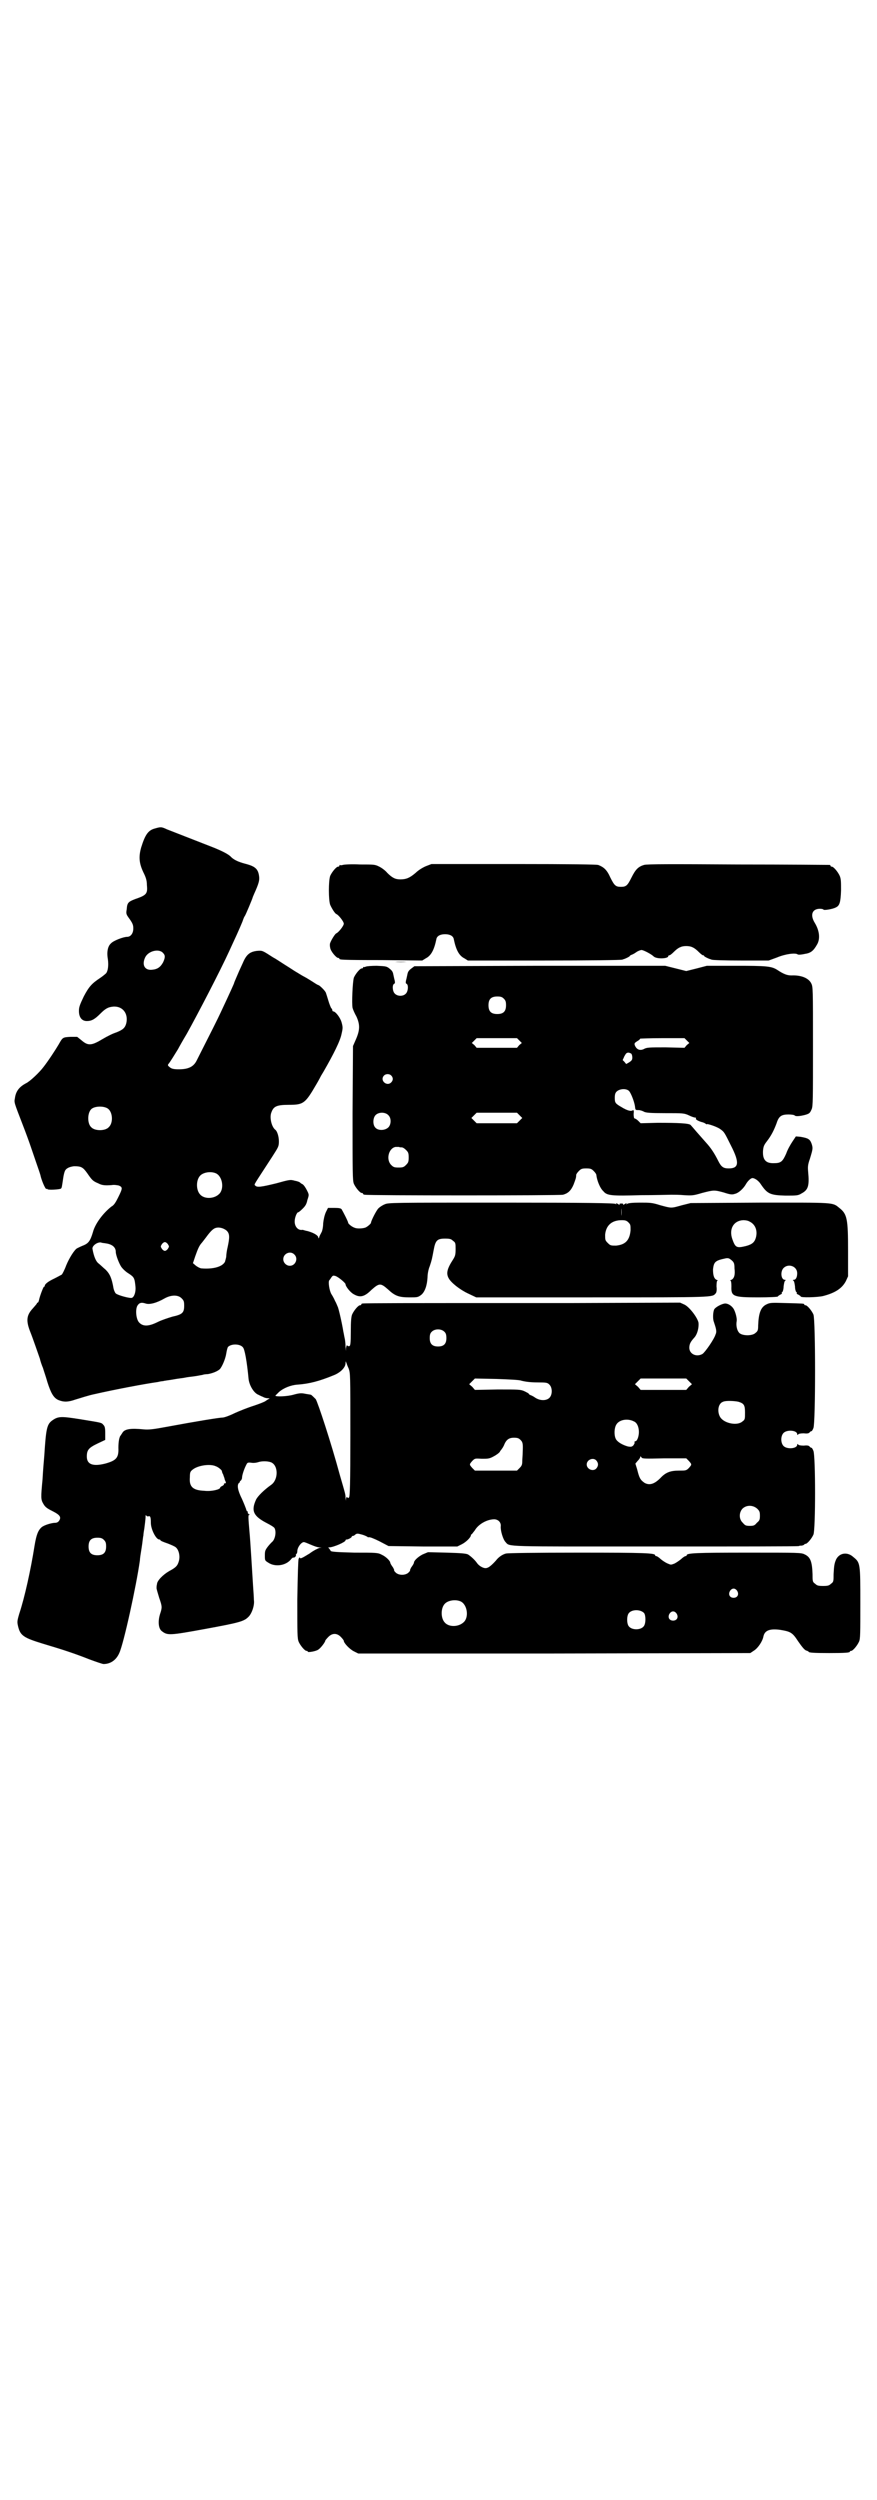 <?xml version="1.0" standalone="no"?>
<!DOCTYPE svg PUBLIC "-//W3C//DTD SVG 20010904//EN"
 "http://www.w3.org/TR/2001/REC-SVG-20010904/DTD/svg10.dtd">
<svg version="1.0" xmlns="http://www.w3.org/2000/svg"
 width="1000pt" height="2850pt" viewBox="0 0 1000 2850"
 preserveAspectRatio="xMidYMid meet">
<g transform="translate(0,2850) scale(0.5,-0.5)"
fill="#000000" stroke="none">
<path d="M353 3811 c-15 -4 -22 -14 -31 -43 -6 -21 -5 -36 5 -57 6 -12 8 -19
8 -29 2 -20 -1 -23 -27 -32 -16 -6 -18 -9 -19 -23 -2 -11 -1 -12 7 -23 7 -10
8 -14 8 -21 0 -11 -6 -19 -14 -19 -9 0 -32 -9 -37 -15 -7 -6 -10 -19 -7 -36 2
-15 0 -27 -4 -32 -2 -2 -8 -7 -14 -11 -18 -12 -25 -19 -37 -42 -9 -19 -11 -24
-11 -33 0 -15 7 -23 18 -23 11 0 18 4 31 17 12 12 18 15 30 16 21 1 34 -16 29
-38 -3 -11 -8 -15 -23 -21 -7 -2 -21 -9 -31 -15 -25 -15 -33 -16 -48 -3 l-10
8 -15 0 c-18 -1 -18 -1 -27 -17 -7 -12 -24 -38 -35 -52 -9 -12 -31 -33 -40
-37 -15 -8 -23 -18 -25 -34 -2 -10 -2 -9 18 -61 7 -18 15 -40 18 -49 3 -9 9
-26 13 -38 4 -12 9 -25 10 -31 4 -14 11 -29 13 -28 1 1 2 1 2 0 0 -3 29 -1 31
1 2 2 2 3 5 23 1 8 3 15 4 17 3 7 12 10 21 11 16 0 20 -2 30 -16 11 -16 13
-18 25 -23 9 -5 17 -5 31 -4 5 1 11 0 16 -1 9 -4 9 -6 -2 -28 -5 -10 -9 -17
-15 -20 -19 -15 -37 -39 -42 -58 -6 -20 -10 -26 -23 -31 -5 -2 -11 -5 -13 -6
-6 -3 -18 -22 -25 -39 -4 -11 -9 -20 -10 -21 -2 -1 -9 -5 -17 -9 -15 -7 -22
-13 -22 -17 0 -1 -1 -2 -2 -2 -1 0 -9 -20 -11 -30 -1 -4 -2 -6 -3 -6 -1 0 -2
-1 -2 -2 0 -1 -4 -5 -9 -11 -14 -15 -16 -27 -7 -51 8 -20 19 -53 23 -64 1 -5
4 -14 7 -21 2 -7 7 -21 10 -32 8 -25 14 -36 25 -41 12 -5 22 -5 39 1 13 4 32
10 42 12 48 11 117 24 146 28 4 1 9 2 12 2 2 1 13 2 24 4 10 2 22 3 26 4 4 1
13 2 21 3 8 1 16 3 18 3 2 1 8 2 13 2 11 2 21 6 27 11 5 5 13 23 15 36 1 7 3
14 4 15 8 8 28 7 34 -1 4 -4 9 -31 13 -73 2 -14 11 -29 20 -34 4 -2 10 -5 13
-6 3 -2 8 -3 11 -3 4 0 5 -1 3 -1 -2 -1 -5 -3 -8 -5 -2 -2 -15 -7 -27 -11 -13
-4 -33 -12 -44 -17 -12 -6 -24 -10 -27 -10 -7 0 -57 -8 -127 -21 -32 -6 -42
-7 -53 -6 -30 3 -44 1 -49 -8 -1 -2 -3 -4 -3 -5 -4 -3 -6 -15 -6 -29 1 -23 -5
-29 -30 -36 -28 -7 -42 -2 -42 16 0 15 4 20 25 30 l17 8 0 15 c0 12 -1 16 -4
19 -5 6 -4 5 -52 13 -44 7 -51 7 -64 -2 -13 -9 -15 -18 -19 -81 -1 -11 -3 -35
-4 -54 -4 -42 -4 -46 2 -56 4 -7 8 -10 20 -16 18 -9 21 -14 16 -22 -2 -3 -5
-5 -9 -5 -8 0 -25 -5 -31 -10 -8 -7 -12 -17 -16 -41 -9 -57 -23 -120 -35 -156
-5 -17 -5 -19 -3 -28 5 -22 12 -27 58 -41 47 -14 71 -22 104 -35 16 -6 31 -11
33 -11 16 0 29 9 36 25 10 21 39 154 47 211 0 4 2 17 4 29 2 12 3 25 4 28 0 3
1 10 2 15 1 9 3 21 3 29 0 3 0 3 2 1 1 -1 3 -2 5 -1 4 1 5 -3 5 -15 0 -15 12
-38 19 -38 2 0 3 -1 3 -2 0 -1 7 -4 16 -7 8 -3 17 -7 19 -9 7 -6 10 -20 7 -31
-3 -11 -7 -15 -22 -23 -14 -8 -28 -22 -28 -30 -1 -3 -1 -7 -1 -9 0 -2 3 -12 6
-22 7 -20 7 -22 2 -37 -5 -16 -4 -33 4 -39 13 -10 17 -10 99 5 76 14 88 17 98
27 8 7 15 27 13 39 0 5 -1 20 -2 34 -2 32 -6 100 -8 121 -3 34 -3 39 -1 39 2
0 2 1 -1 2 -1 1 -3 3 -2 4 1 1 0 2 -1 2 -1 0 -2 2 -3 6 -1 3 -5 13 -9 22 -10
20 -12 32 -7 37 2 1 3 3 2 3 -1 0 0 1 2 2 1 1 3 4 3 7 0 5 4 18 9 28 3 6 3 7
12 6 5 -1 12 0 15 1 8 3 22 3 30 0 17 -7 17 -39 1 -51 -17 -12 -31 -26 -35
-34 -12 -26 -6 -38 25 -54 8 -4 16 -9 17 -11 5 -9 1 -27 -6 -32 -1 -1 -5 -5
-9 -10 -6 -8 -7 -10 -7 -20 0 -12 0 -12 8 -17 15 -10 39 -7 51 7 2 3 5 5 6 5
1 -2 7 3 6 5 -1 1 0 2 1 3 1 1 2 3 2 6 0 9 9 21 15 21 2 0 9 -3 16 -6 7 -3 15
-6 19 -6 7 -1 7 -1 1 -1 -3 -1 -14 -6 -23 -13 -18 -11 -22 -13 -22 -9 0 1 -1
0 -3 -3 -1 -3 -2 -34 -3 -93 0 -78 0 -88 3 -96 4 -9 14 -21 18 -21 2 0 3 -1 3
-2 0 -2 19 1 24 5 5 3 16 17 16 21 0 0 3 4 7 8 9 9 20 9 29 -1 3 -3 6 -7 6 -8
0 -5 13 -19 23 -24 l10 -5 447 0 447 1 9 6 c9 6 19 21 21 32 3 14 15 18 38 15
24 -4 28 -6 41 -26 9 -13 14 -19 18 -21 3 -1 6 -2 6 -3 0 -2 11 -3 47 -3 37 0
47 1 47 3 0 1 1 2 3 2 4 0 14 12 18 21 3 6 3 19 3 88 0 91 0 92 -16 105 -13
12 -31 10 -39 -5 -4 -9 -5 -14 -6 -34 0 -16 0 -18 -6 -22 -4 -4 -7 -5 -18 -5
-11 0 -14 1 -18 5 -6 4 -6 6 -6 22 -1 29 -5 39 -18 45 -8 4 -13 4 -130 4 -118
0 -139 -1 -139 -6 0 -1 -1 -2 -3 -2 -1 0 -6 -3 -10 -7 -5 -4 -11 -8 -15 -10
-8 -3 -8 -3 -15 0 -5 2 -11 6 -16 10 -4 4 -9 7 -10 7 -2 0 -3 1 -3 2 0 5 -22
6 -175 6 -100 0 -160 -1 -165 -2 -8 -2 -17 -8 -23 -16 -9 -10 -16 -16 -21 -17
-6 -2 -17 4 -22 11 -4 6 -13 15 -21 20 -5 2 -14 3 -49 4 l-42 1 -12 -5 c-10
-5 -20 -14 -20 -19 0 -1 -2 -5 -5 -9 -3 -4 -4 -8 -4 -8 1 -1 -1 -3 -4 -6 -7
-6 -21 -6 -28 0 -3 3 -5 5 -4 6 0 0 -1 4 -4 8 -3 4 -5 8 -5 9 0 4 -10 14 -19
18 -9 5 -13 5 -63 5 -40 1 -53 2 -54 4 0 1 -2 3 -3 5 -3 3 -3 3 0 3 9 0 37 12
37 16 0 1 1 2 2 2 2 -1 12 4 12 6 0 1 1 2 2 2 2 0 4 1 6 3 4 3 5 3 16 0 7 -2
12 -5 12 -5 0 -1 1 -1 3 -1 2 1 12 -3 24 -9 l21 -11 78 -1 79 0 10 5 c10 5 21
16 21 21 0 1 1 2 2 2 0 0 3 4 7 9 8 14 28 25 44 25 9 0 16 -7 15 -16 -1 -9 5
-30 11 -36 10 -11 -8 -10 342 -10 179 0 326 0 327 1 1 1 4 1 7 1 3 1 5 2 5 2
0 1 1 2 3 2 4 0 14 12 18 21 5 11 5 179 0 191 -2 5 -4 8 -5 7 0 0 -2 1 -3 2
-2 3 -5 4 -14 3 -7 0 -13 1 -13 3 -1 1 -2 1 -2 -1 0 -9 -23 -11 -31 -3 -7 7
-7 23 0 30 8 8 31 6 31 -3 0 -2 1 -2 2 -1 0 2 6 3 13 3 9 -1 12 0 14 3 1 1 3
2 3 2 1 -1 3 2 5 7 5 12 5 247 0 259 -4 9 -14 21 -18 21 -2 0 -3 1 -3 2 0 2
-2 2 -41 3 -34 1 -37 1 -45 -3 -13 -6 -18 -20 -19 -48 0 -11 -1 -13 -6 -17 -7
-7 -28 -7 -36 -1 -6 5 -9 17 -7 28 1 5 -2 18 -6 26 -4 8 -13 14 -20 14 -7 0
-22 -8 -25 -13 -3 -5 -4 -22 -1 -29 5 -15 7 -22 4 -28 -3 -11 -24 -41 -30 -45
-14 -8 -30 0 -30 14 0 9 3 14 12 24 6 7 10 21 9 33 -2 11 -19 34 -31 41 l-11
5 -252 -1 c-139 0 -260 0 -270 0 -37 0 -200 0 -202 -1 -2 0 -3 -1 -3 -2 0 -1
-1 -2 -3 -2 -4 0 -14 -12 -18 -21 -2 -5 -3 -15 -3 -39 0 -27 -1 -32 -3 -33 -2
-1 -4 0 -5 1 -1 2 -2 0 -3 -6 0 -8 0 -8 -1 3 0 7 -1 16 -2 20 -1 4 -2 11 -3
15 -3 19 -11 54 -13 57 -1 2 -3 8 -6 13 -2 5 -6 12 -8 15 -5 8 -8 29 -5 32 1
1 3 4 5 7 3 4 4 4 8 3 6 -1 24 -16 24 -19 0 -5 11 -19 19 -23 14 -8 24 -6 40
10 18 16 21 16 38 1 16 -15 25 -18 49 -18 18 0 19 0 27 6 8 7 13 21 14 40 0 7
2 18 5 25 5 15 5 16 9 37 4 22 8 26 26 26 11 0 14 -1 18 -5 6 -4 6 -6 6 -19 0
-13 -1 -16 -6 -24 -13 -20 -16 -31 -10 -42 5 -10 25 -26 44 -35 l19 -9 265 0
c280 0 273 0 281 9 2 2 3 7 2 16 0 9 1 13 2 13 2 0 1 1 -2 2 -6 3 -8 11 -8 24
2 17 5 20 29 25 6 1 8 0 13 -4 6 -5 7 -8 7 -19 2 -15 -1 -23 -7 -26 -3 -1 -4
-2 -2 -2 1 0 2 -4 2 -13 -1 -23 4 -25 62 -25 24 0 44 1 44 2 0 1 2 2 5 4 3 1
5 3 4 4 -1 1 0 2 1 2 1 1 3 6 3 13 1 7 2 13 4 13 1 1 1 2 -1 2 -9 0 -11 19 -3
27 11 11 31 4 31 -12 0 -9 -3 -15 -8 -15 -2 0 -2 -1 -1 -2 2 0 3 -6 4 -13 0
-7 2 -12 3 -13 1 0 2 -1 1 -2 -1 -1 1 -3 4 -4 3 -2 5 -3 5 -4 0 -3 38 -2 51 1
27 7 43 17 52 34 l5 11 0 58 c0 73 -2 84 -20 98 -16 13 -9 12 -182 12 l-157
-1 -20 -5 c-25 -7 -23 -7 -49 0 -19 6 -23 6 -47 6 -16 0 -27 -1 -29 -3 -2 -2
-2 -1 -1 1 1 1 -1 1 -4 -1 -3 -2 -5 -3 -4 -1 1 1 0 2 -4 2 -4 0 -5 -1 -4 -2 1
-2 -1 -1 -4 1 -3 2 -5 2 -4 1 1 -2 1 -3 -1 -1 -2 2 -69 3 -261 3 -250 0 -258
0 -266 -4 -5 -2 -11 -6 -14 -9 -5 -5 -17 -29 -17 -33 0 -2 -8 -9 -13 -11 -6
-2 -19 -3 -25 0 -6 2 -14 9 -14 11 0 3 -12 26 -15 31 -2 2 -5 3 -17 3 l-14 0
-5 -10 c-3 -7 -5 -16 -6 -25 0 -8 -2 -18 -4 -21 -2 -4 -5 -9 -5 -11 -1 -3 -2
-3 -2 -1 0 5 -10 11 -24 15 -6 1 -11 3 -12 3 -10 -2 -18 7 -18 19 0 9 5 21 8
21 1 0 5 3 10 8 6 6 9 10 11 20 4 12 4 12 -1 22 -3 6 -7 12 -10 14 -3 1 -6 4
-6 4 -1 1 -6 3 -12 4 -10 3 -13 2 -42 -6 -33 -8 -44 -10 -48 -5 -3 3 -5 -2 39
66 14 22 15 23 15 35 0 11 -4 23 -8 26 -8 6 -13 25 -10 37 5 16 11 20 41 20
33 0 37 3 62 46 6 10 11 20 11 20 0 0 3 5 6 10 23 40 38 70 41 86 3 13 3 15 0
26 -3 11 -14 25 -19 25 -1 0 -2 1 -2 2 0 2 -1 4 -3 6 -1 2 -4 9 -6 16 -2 7 -5
16 -6 19 -3 6 -15 17 -17 17 -1 0 -6 3 -12 7 -5 3 -14 9 -20 12 -6 3 -15 9
-22 13 -6 4 -17 11 -25 16 -8 5 -18 12 -24 15 -25 16 -24 16 -37 15 -16 -2
-24 -8 -32 -27 -7 -15 -11 -24 -16 -36 -2 -5 -4 -9 -4 -10 0 -1 -8 -19 -31
-68 -6 -13 -21 -43 -54 -108 -7 -15 -19 -21 -41 -21 -11 0 -16 1 -20 4 -5 4
-6 5 -4 8 3 3 14 21 22 34 2 4 11 20 20 35 25 45 76 143 97 189 4 9 12 26 17
37 5 11 11 25 13 30 2 6 4 11 5 12 2 2 18 41 18 42 0 1 2 5 4 10 10 22 12 30
11 38 -2 18 -9 24 -33 30 -15 4 -25 9 -31 15 -5 6 -21 14 -41 22 -28 11 -92
36 -105 41 -13 6 -14 6 -28 2z m19 -284 c5 -5 5 -10 0 -21 -6 -11 -13 -16 -25
-17 -17 -2 -24 11 -16 28 7 15 32 21 41 10z m-127 -354 c12 -7 14 -33 3 -43
-8 -9 -32 -9 -40 0 -9 8 -9 32 0 41 7 7 27 8 37 2z m247 -148 c16 -7 20 -37 7
-48 -12 -11 -34 -11 -43 0 -9 10 -9 32 0 42 7 8 24 11 36 6z m925 -97 c0 -5 0
-1 0 8 0 9 0 13 0 9 1 -5 1 -13 0 -17z m16 -15 c5 -5 5 -6 5 -18 -2 -23 -12
-33 -33 -35 -12 0 -13 0 -19 6 -6 6 -6 7 -6 19 2 21 15 33 38 33 8 0 11 -1 15
-5z m276 2 c13 -6 19 -20 15 -36 -3 -11 -8 -16 -23 -20 -21 -5 -24 -4 -31 16
-8 23 3 42 25 43 5 0 11 -1 14 -3z m-1192 -21 c7 -7 7 -15 2 -38 -2 -8 -3 -17
-3 -20 0 -3 -2 -9 -3 -13 -6 -11 -26 -17 -53 -15 -3 0 -9 3 -13 6 l-7 6 5 15
c6 17 9 24 14 30 2 2 7 9 11 14 8 11 15 19 21 21 8 3 19 0 26 -6z m-275 -29
c14 -2 22 -9 22 -19 0 -8 8 -28 13 -35 3 -4 10 -11 17 -15 12 -8 13 -10 15
-30 1 -12 -3 -23 -8 -25 -4 -2 -33 6 -37 10 -2 2 -4 7 -5 11 -4 23 -8 33 -18
43 -6 5 -13 12 -17 15 -5 4 -10 15 -13 32 -2 7 11 17 20 15 1 -1 6 -1 11 -2z
m141 -2 c3 -5 3 -5 0 -10 -2 -3 -5 -5 -7 -5 -2 0 -5 2 -7 5 -3 5 -3 5 0 10 2
3 5 5 7 5 2 0 5 -2 7 -5z m288 -23 c10 -9 3 -26 -10 -26 -8 0 -15 7 -15 15 0
13 16 20 25 11z m-257 -100 c5 -5 6 -7 6 -17 0 -16 -4 -20 -27 -25 -10 -3 -25
-8 -33 -12 -20 -10 -33 -11 -42 -2 -8 7 -10 32 -4 40 4 6 9 7 18 4 9 -3 25 1
44 12 15 8 30 8 38 0z m600 -77 c3 -3 4 -7 4 -14 0 -13 -6 -19 -19 -19 -13 0
-19 6 -19 19 0 7 1 11 4 14 7 8 23 8 30 0z m-219 -83 c4 -11 4 -12 4 -151 0
-112 -1 -141 -3 -143 -2 -2 -2 -2 -4 0 -1 2 -2 1 -3 -3 0 -6 0 -6 -1 1 0 9 0
8 -13 53 -20 74 -50 165 -55 173 -3 3 -10 10 -11 10 0 0 -5 1 -12 2 -9 2 -14
2 -28 -2 -14 -4 -41 -5 -41 -2 0 0 4 4 8 8 10 9 27 16 42 17 28 2 50 8 82 21
16 6 28 18 28 28 0 4 1 5 1 3 1 -2 3 -9 6 -15z m394 -28 c12 -3 24 -4 43 -4
15 0 17 -1 21 -5 7 -7 7 -23 0 -30 -7 -7 -21 -7 -32 0 -4 3 -10 6 -11 6 -2 1
-4 2 -4 3 0 1 -4 3 -10 6 -9 4 -13 4 -61 4 l-52 -1 -6 7 -7 6 7 7 6 6 49 -1
c27 -1 53 -2 57 -4z m382 -1 l7 -7 -7 -6 -6 -7 -52 0 -52 0 -6 7 -7 6 7 7 6 6
52 0 52 0 6 -6z m113 -47 c13 -4 15 -8 15 -25 0 -14 0 -16 -6 -20 -11 -10 -40
-5 -50 9 -8 12 -6 32 6 36 6 3 26 2 35 0z m-238 -45 c7 -3 11 -13 11 -24 0
-10 -4 -21 -8 -21 -2 0 -2 -1 -2 -3 1 -1 -1 -4 -3 -7 -4 -3 -5 -3 -12 -2 -14
4 -25 11 -28 18 -4 9 -3 24 1 31 6 12 26 16 41 8z m-259 -42 c5 -5 6 -8 5 -28
0 -7 -1 -16 -1 -21 0 -7 -1 -10 -6 -15 l-6 -6 -48 0 -48 0 -6 6 c-7 8 -7 8 0
16 6 6 6 6 22 5 13 0 17 0 26 5 6 3 13 8 15 11 1 3 4 5 4 6 1 1 3 4 5 8 5 13
11 18 23 18 8 0 11 -1 15 -5z m328 -42 l50 0 6 -6 c7 -8 7 -8 0 -16 -6 -6 -7
-6 -23 -6 -19 0 -30 -4 -42 -17 -14 -14 -25 -17 -36 -11 -10 7 -12 11 -17 31
l-4 13 5 6 c3 3 6 7 6 9 0 2 1 2 3 -1 2 -3 7 -3 52 -2z m-155 -5 c5 -6 5 -12
0 -18 -7 -8 -22 -2 -22 9 0 11 15 17 22 9z m-868 -13 c6 -2 14 -9 14 -11 0 -1
1 -5 3 -8 1 -4 3 -8 3 -9 0 -1 1 -4 2 -6 2 -4 1 -5 -1 -5 -2 0 -3 -1 -2 -2 0
-1 -1 -2 -4 -4 -3 -1 -5 -3 -5 -4 0 -4 -20 -9 -36 -7 -26 1 -35 9 -33 31 0 11
1 13 6 17 12 10 40 14 53 8z m1235 -97 c5 -5 6 -7 6 -16 0 -9 -1 -11 -7 -16
-5 -6 -7 -7 -16 -7 -9 0 -11 1 -16 7 -9 8 -9 23 -1 32 9 9 24 9 34 0z m-1490
-71 c4 -4 5 -7 5 -15 0 -14 -6 -20 -20 -20 -14 0 -20 6 -20 20 0 14 6 20 20
20 8 0 11 -1 15 -5z m1444 -116 c5 -8 1 -16 -8 -16 -9 0 -13 8 -8 16 2 3 5 5
8 5 3 0 6 -2 8 -5z m-631 -24 c16 -7 20 -37 7 -48 -12 -11 -34 -11 -43 0 -9
10 -9 32 0 42 7 8 24 11 36 6z m419 -27 c4 -6 4 -24 -1 -30 -7 -9 -27 -9 -34
0 -5 6 -5 24 0 30 7 9 27 9 35 0z m74 -1 c5 -8 1 -16 -8 -16 -9 0 -13 8 -8 16
2 3 5 5 8 5 3 0 6 -2 8 -5z"/>
<path d="M782 3728 c-3 -1 -6 -1 -7 0 0 0 -1 0 -1 -2 0 -1 -1 -2 -3 -2 -4 0
-14 -12 -18 -21 -4 -11 -4 -55 0 -66 4 -9 11 -20 14 -21 5 -2 17 -17 17 -22 0
-5 -12 -20 -17 -22 -3 -1 -12 -16 -14 -22 -1 -2 -1 -7 0 -11 1 -8 14 -23 18
-23 2 0 3 -1 3 -2 0 -2 2 -3 97 -3 l92 -1 8 5 c12 6 19 19 24 43 1 8 9 12 20
12 11 0 19 -4 20 -12 5 -24 12 -37 24 -43 l8 -5 175 0 c97 0 176 1 177 2 1 0
2 1 3 1 4 1 14 6 14 7 0 1 2 2 4 3 1 0 7 3 11 6 4 3 10 5 12 5 4 0 22 -9 28
-15 7 -6 33 -5 33 1 0 1 1 2 3 2 1 0 5 3 9 7 10 10 17 14 29 14 12 0 19 -4 29
-14 4 -4 8 -7 9 -7 2 0 3 -1 3 -2 0 -1 10 -6 14 -7 1 0 2 -1 3 -1 1 -1 30 -2
66 -2 l64 0 19 7 c19 8 42 11 47 7 1 -1 7 -1 16 1 14 2 20 7 28 21 8 13 6 32
-5 50 -11 18 -6 32 12 32 4 0 8 -1 8 -2 0 -2 21 1 28 5 9 4 11 12 12 39 0 19
0 26 -3 33 -4 9 -14 21 -18 21 -2 0 -3 1 -3 2 0 1 -1 2 -2 2 -2 0 -96 1 -209
1 -151 1 -208 1 -214 -1 -14 -4 -20 -11 -29 -29 -9 -18 -12 -21 -24 -21 -12 0
-15 3 -24 21 -8 18 -15 24 -28 29 -5 1 -59 2 -193 2 l-187 0 -13 -5 c-7 -3
-17 -9 -23 -15 -13 -11 -21 -15 -35 -15 -12 0 -19 4 -30 15 -4 5 -12 11 -18
14 -10 5 -11 5 -44 5 -19 1 -36 0 -39 -1z"/>
<path d="M900 3507 c8 -1 20 -1 28 0 7 0 0 0 -15 0 -15 0 -21 0 -13 0z"/>
<path d="M834 3496 c-2 -1 -4 -1 -4 -1 -1 1 -2 0 -2 -1 0 -1 -1 -2 -3 -2 -4 0
-14 -12 -18 -21 -3 -10 -5 -59 -3 -69 1 -4 5 -13 9 -20 8 -18 8 -30 -1 -51
l-7 -16 -1 -153 c0 -136 0 -154 3 -161 4 -9 14 -21 18 -21 2 0 3 -1 3 -2 0 -1
2 -2 4 -2 9 -2 444 -2 452 0 11 3 18 9 24 23 4 11 6 15 6 22 0 2 3 6 6 9 5 5
7 6 17 6 10 0 12 -1 17 -6 3 -3 6 -7 6 -9 1 -11 8 -30 16 -37 8 -10 18 -11 85
-9 33 0 65 1 70 1 6 0 19 0 29 -1 18 -1 21 -1 41 5 27 7 28 7 50 1 15 -5 19
-5 25 -3 9 2 20 13 25 22 4 7 11 14 15 14 5 0 14 -6 19 -14 15 -22 21 -25 56
-26 26 0 29 0 37 5 15 8 18 17 15 49 -1 11 -1 16 4 30 7 23 7 24 4 34 -4 11
-8 13 -25 16 l-11 1 -8 -12 c-4 -6 -11 -18 -14 -27 -8 -18 -12 -22 -27 -22
-20 -1 -27 8 -26 28 1 10 2 13 9 22 10 13 16 25 22 41 5 16 11 20 27 20 7 0
13 -1 14 -2 2 -3 12 -2 24 1 10 3 11 4 15 13 3 7 3 23 3 143 0 133 0 136 -4
144 -6 12 -23 19 -45 18 -10 0 -18 3 -33 13 -13 8 -24 9 -93 9 l-67 0 -23 -6
-24 -6 -24 6 -24 6 -286 0 -286 -1 -8 -6 c-5 -4 -7 -7 -8 -13 -1 -4 -2 -10 -3
-13 -1 -5 -1 -7 1 -8 5 -2 4 -18 -2 -23 -6 -6 -19 -6 -25 1 -5 5 -6 20 -1 22
2 1 2 3 1 8 -1 3 -2 9 -3 13 -1 6 -3 9 -8 13 -7 6 -9 6 -30 7 -12 0 -23 -1
-25 -2z m315 -73 c4 -4 5 -7 5 -15 0 -14 -6 -20 -20 -20 -14 0 -20 6 -20 20 0
14 6 20 20 20 8 0 11 -1 15 -5z m35 -95 l6 -6 -6 -5 -5 -6 -46 0 -46 0 -5 6
-6 5 6 6 5 5 46 0 46 0 5 -5z m382 0 l6 -6 -6 -5 -5 -6 -43 1 c-38 0 -43 0
-50 -4 -9 -4 -16 -1 -20 8 -2 5 -1 6 5 10 4 2 7 5 7 6 0 0 23 1 50 1 l51 0 5
-5z m-126 -31 c1 -1 2 -5 2 -8 0 -5 -1 -7 -7 -11 l-7 -4 -4 5 -4 4 4 9 c4 7 5
8 10 8 3 -1 6 -2 6 -3z m-548 -49 c5 -5 5 -11 0 -16 -10 -10 -27 5 -16 16 4 4
12 4 16 0z m543 -36 c4 -5 11 -22 13 -34 1 -9 1 -9 8 -9 4 0 10 -2 13 -4 5 -2
13 -3 48 -3 41 0 43 0 54 -5 6 -3 12 -5 14 -5 2 0 3 -1 2 -2 -1 -2 3 -5 12 -8
5 -1 9 -3 10 -4 1 -1 2 -2 3 -1 2 1 23 -6 30 -11 10 -7 10 -8 25 -38 20 -39
18 -52 -5 -52 -12 0 -17 3 -24 17 -9 18 -17 30 -28 42 -6 7 -16 18 -22 25 -6
7 -12 14 -13 15 -4 4 -29 5 -75 5 l-39 -1 -6 6 c-3 3 -7 5 -8 5 -1 0 -2 4 -2
10 1 9 0 10 -3 8 -4 -2 -12 0 -25 8 -14 8 -15 10 -15 21 0 7 1 11 4 14 7 7 23
8 29 1z m-549 -55 c7 -7 6 -22 -1 -28 -8 -7 -23 -7 -29 0 -6 6 -6 21 0 28 7 8
23 8 30 0z m299 0 l6 -6 -6 -6 -6 -6 -46 0 -46 0 -6 6 -6 6 6 6 6 6 46 0 46 0
6 -6z m-269 -73 c3 0 7 -3 10 -6 5 -5 6 -7 6 -17 0 -10 -1 -12 -6 -17 -5 -5
-7 -6 -17 -6 -10 0 -12 1 -17 6 -12 12 -6 38 10 41 3 0 6 0 8 0 1 -1 4 -1 6
-1z"/>
</g>
</svg>
